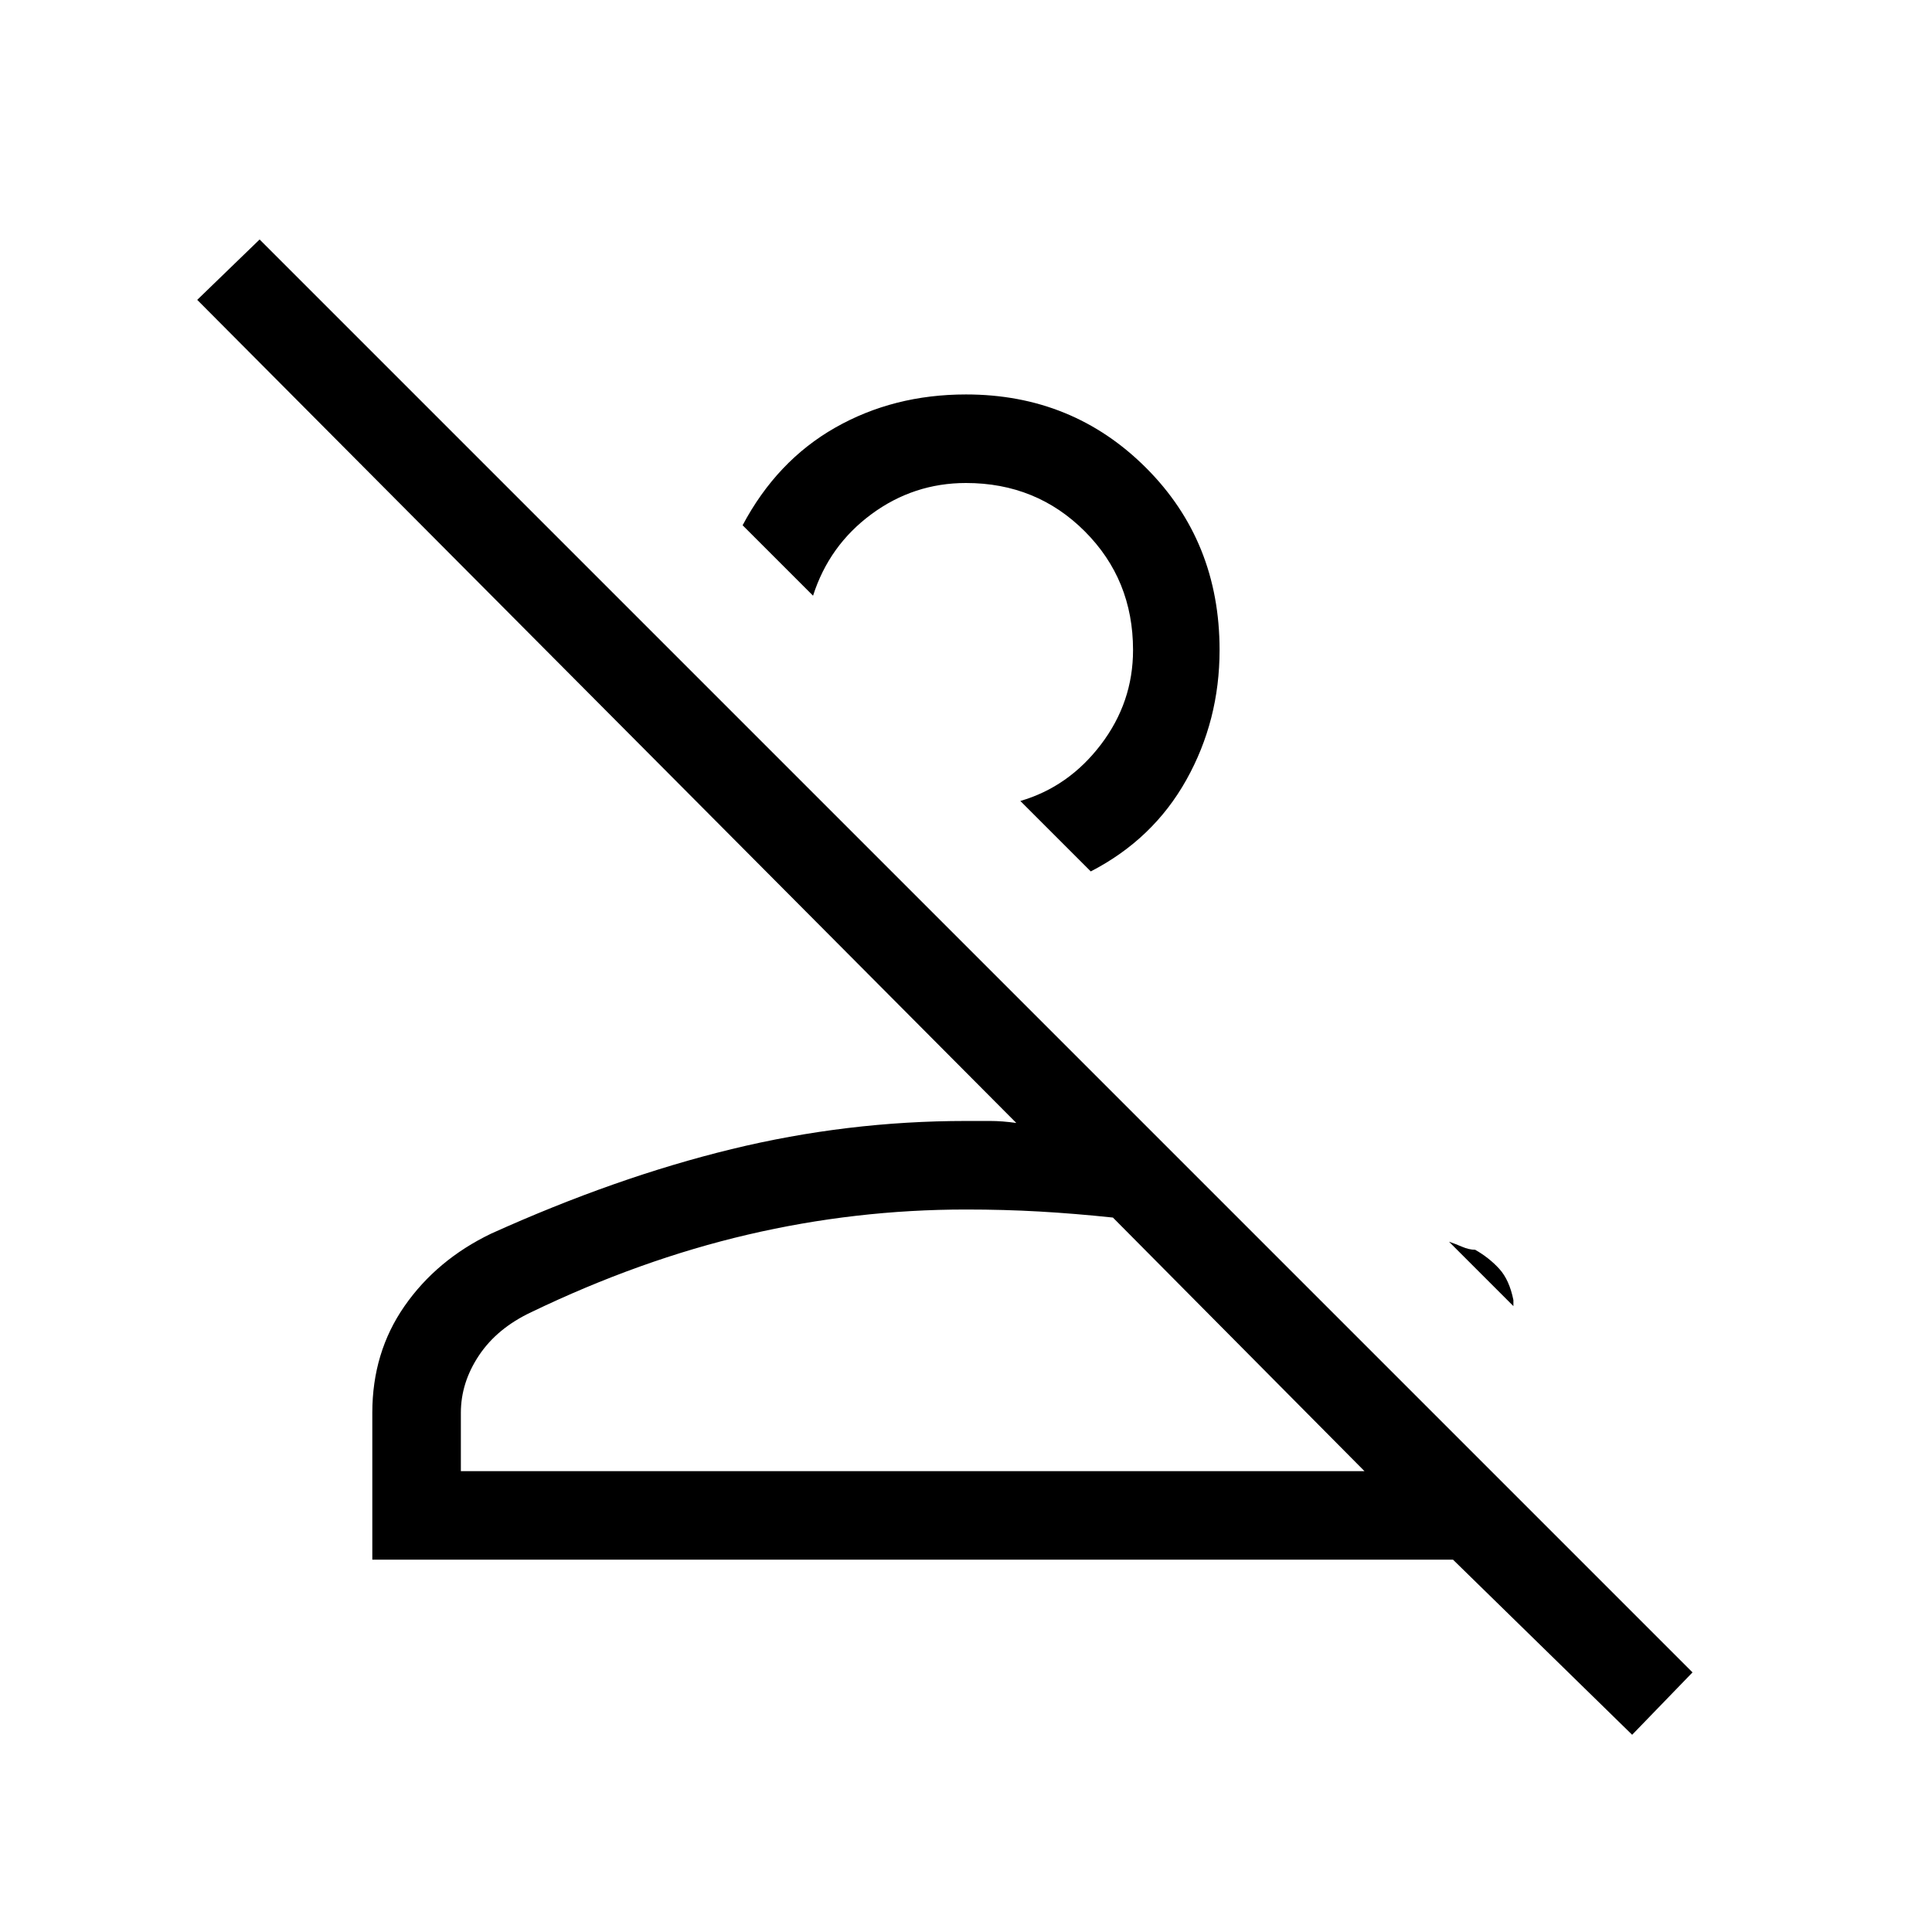 <svg xmlns="http://www.w3.org/2000/svg" height="48" width="48"><path d="m40.55 43.1-4.45-4.35H9.25V35.1q0-1.5.8-2.65t2.15-1.8q3.1-1.4 5.975-2.1 2.875-.7 5.825-.7h.6q.3 0 .65.05L4.9 7.45l1.55-1.5 35.6 35.6Zm-29.1-6.55H33.9l-6.25-6.3q-.95-.1-1.825-.15-.875-.05-1.825-.05-2.75 0-5.425.625T13.2 32.6q-.85.4-1.3 1.075-.45.675-.45 1.425Zm25.2-5.5q.35.2.6.475.25.275.35.775v.15l-1.6-1.6q.15.05.325.125.175.075.325.075Zm-9.55-9.4-1.75-1.75q1.2-.35 2-1.4.8-1.05.8-2.35 0-1.75-1.2-2.95Q25.75 12 24 12q-1.3 0-2.35.775T20.2 14.8l-1.75-1.75q.85-1.6 2.3-2.425Q22.2 9.8 24 9.8q2.65 0 4.475 1.825Q30.3 13.45 30.3 16.15q0 1.75-.825 3.225T27.1 21.65Zm6.8 14.9H11.45 29.5ZM22.8 17.3Z"/></svg>